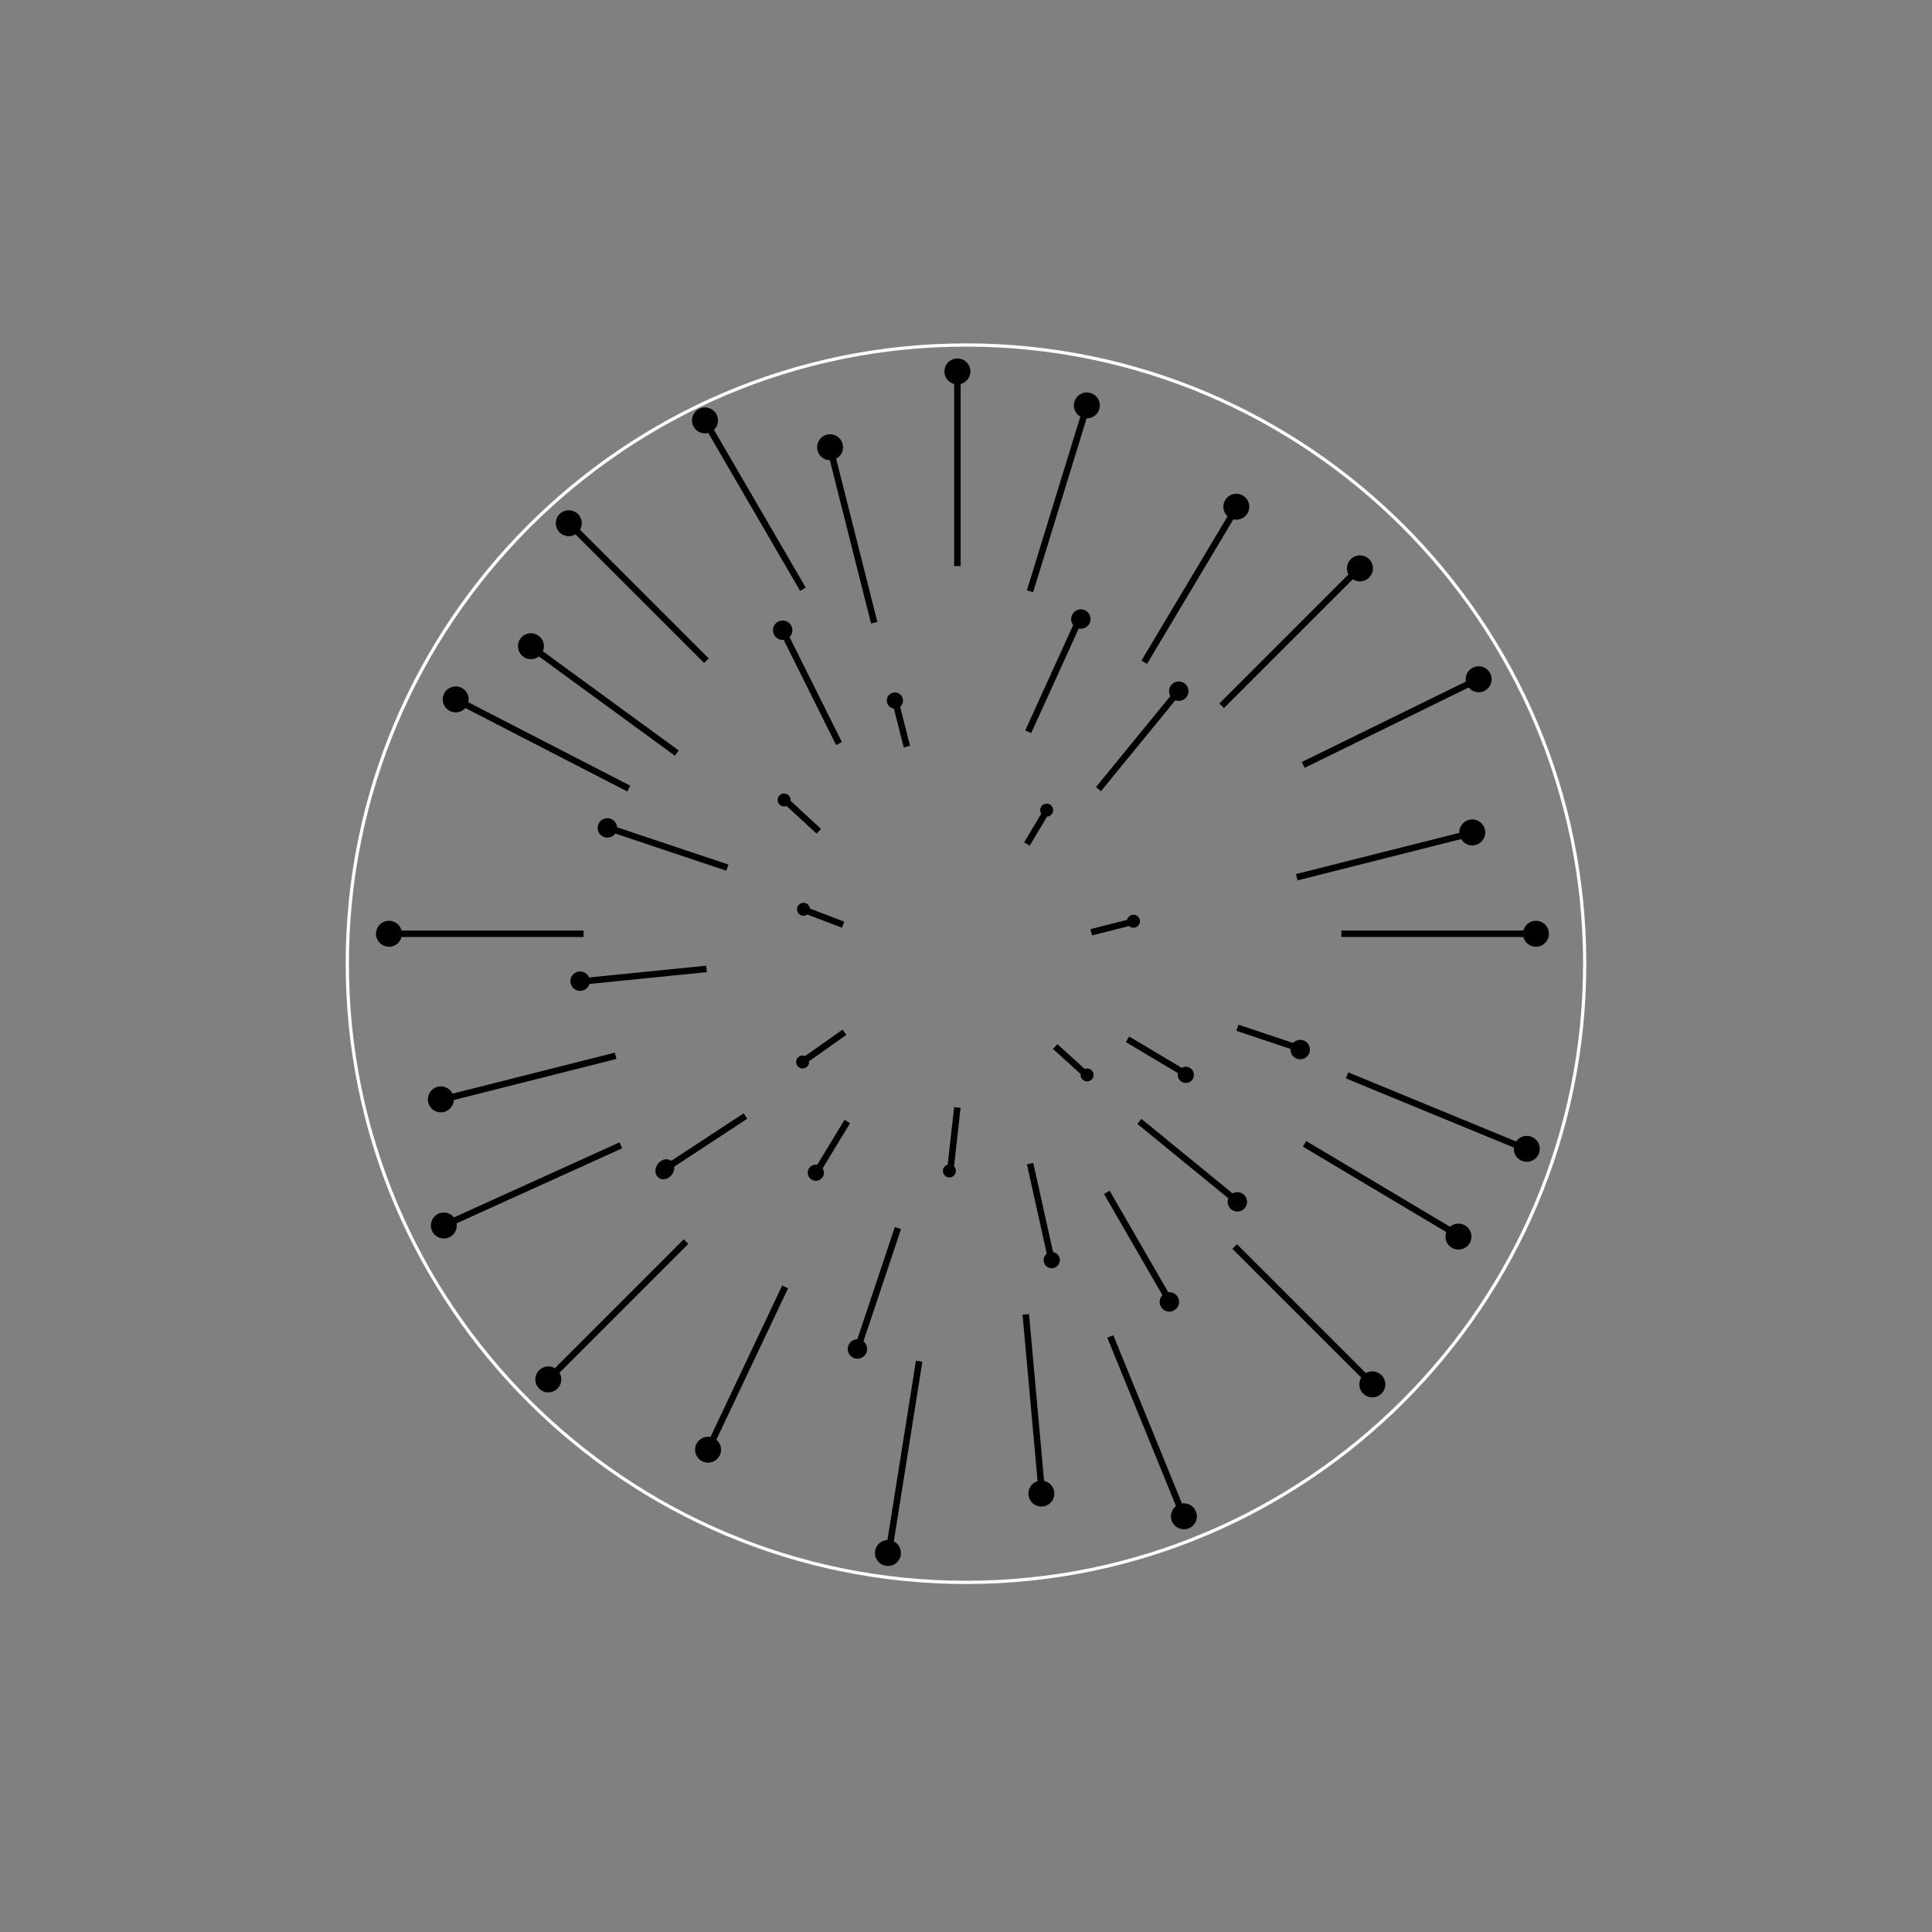 <?xml version="1.0" encoding="utf-8"?>
<!-- Generator: Adobe Illustrator 17.1.0, SVG Export Plug-In . SVG Version: 6.00 Build 0)  -->
<!DOCTYPE svg PUBLIC "-//W3C//DTD SVG 1.1//EN" "http://www.w3.org/Graphics/SVG/1.1/DTD/svg11.dtd">
<svg version="1.1" id="Ebene_1" xmlns="http://www.w3.org/2000/svg" xmlns:xlink="http://www.w3.org/1999/xlink" x="0px" y="0px"
	 viewBox="0 0 595.28 595.28" enable-background="new 0 0 595.28 595.28" xml:space="preserve">
<rect x="0" y="0" width="595.28" height="595.28" fill="#808080" stroke="none"/>
<g>
	<rect x="413.285" y="286.71" width="59.964" height="2"/>
</g>
<g>
	<rect x="119.847" y="286.71" width="59.964" height="2"/>
</g>
<g>
	<circle cx="119.846" cy="287.71" r="3.997"/>
</g>
<g>
	<circle cx="473.249" cy="287.71" r="3.998"/>
</g>
<g>
	<rect x="293.991" y="114.447" width="2" height="59.964"/>
</g>
<g>
	<rect x="277.305" y="418.909" transform="matrix(0.988 0.157 -0.157 0.988 74.008 -38.161)" width="2" height="59.963"/>
</g>
<g>
	<path d="M274.223,474.553c2.181,0.348,3.667,2.396,3.32,4.575c-0.347,2.182-2.396,3.669-4.575,3.321
		c-2.181-0.348-3.668-2.395-3.321-4.578C269.994,475.693,272.043,474.205,274.223,474.553z"/>
</g>
<g>
	<circle cx="294.991" cy="114.447" r="3.998"/>
</g>
<g>
	<rect x="166.475" y="181.41" transform="matrix(0.707 0.707 -0.707 0.707 186.526 -85.49)" width="59.964" height="2"/>
</g>
<g>
	<rect x="371.654" y="404.349" transform="matrix(0.707 0.707 -0.707 0.707 404.248 -165.276)" width="59.965" height="2"/>
</g>
<g>
	<circle cx="422.838" cy="426.551" r="3.997"/>
</g>
<g>
	<circle cx="175.255" cy="161.21" r="3.997"/>
</g>
<g>
	<rect x="189.146" y="373.834" transform="matrix(0.707 0.707 -0.707 0.707 341.248 -16.173)" width="2" height="59.963"/>
</g>
<g>
	<rect x="396.638" y="166.343" transform="matrix(0.707 0.707 -0.707 0.707 255.288 -223.67)" width="2" height="59.964"/>
</g>
<g>
	<circle cx="419.021" cy="175.124" r="3.997"/>
</g>
<g>
	<circle cx="168.946" cy="425.018" r="3.998"/>
</g>
<g>
	<rect x="412.721" y="341.557" transform="matrix(0.925 0.381 -0.381 0.925 163.801 -142.773)" width="59.965" height="2"/>
</g>
<g>
	<rect x="137.085" y="228.228" transform="matrix(0.889 0.458 -0.458 0.889 123.534 -51.061)" width="59.966" height="2"/>
</g>
<g>
	<circle cx="140.415" cy="215.496" r="3.996"/>
</g>
<g>
	<circle cx="470.427" cy="353.976" r="3.995"/>
</g>
<g>
	<rect x="325.043" y="123.583" transform="matrix(0.956 0.294 -0.294 0.956 59.633 -89.152)" width="2.001" height="59.964"/>
</g>
<g>
	<rect x="323.674" y="188.986" transform="matrix(0.91 0.414 -0.414 0.91 115.486 -115.849)" width="2" height="38.368"/>
</g>
<g>
	<circle cx="334.874" cy="124.913" r="3.996"/>
</g>
<g>
	<rect x="202.308" y="154.453" transform="matrix(0.503 0.865 -0.865 0.503 249.942 -123.496)" width="59.964" height="2"/>
</g>
<g>
	<rect x="323.472" y="438.439" transform="matrix(0.378 0.926 -0.926 0.378 626.746 -53.863)" width="59.964" height="2"/>
</g>
<g>
	<path d="M363.273,463.499c2.043-0.834,4.377,0.145,5.211,2.19c0.833,2.044-0.149,4.377-2.194,5.21
		c-2.039,0.834-4.374-0.146-5.206-2.188C360.249,466.665,361.23,464.333,363.273,463.499z"/>
</g>
<g>
	<circle cx="217.22" cy="129.532" r="3.996"/>
</g>
<g>
	<rect x="163.059" y="335.229" transform="matrix(0.413 0.911 -0.911 0.413 428.93 64.981)" width="2.001" height="59.964"/>
</g>
<g>
	<rect x="427.675" y="192.512" transform="matrix(0.44 0.898 -0.898 0.44 439.651 -260.358)" width="2" height="59.962"/>
</g>
<g>
	<path d="M452.008,211.053c-0.971-1.982-0.156-4.377,1.825-5.349c1.983-0.972,4.379-0.152,5.351,1.83
		c0.974,1.981,0.154,4.374-1.829,5.347C455.372,213.853,452.979,213.035,452.008,211.053z"/>
</g>
<g>
	<circle cx="136.755" cy="377.597" r="3.996"/>
</g>
<g>
	<rect x="397.701" y="365.767" transform="matrix(0.859 0.512 -0.512 0.859 248.108 -166.245)" width="55.602" height="2"/>
</g>
<g>
	<rect x="158.238" y="214.499" transform="matrix(0.808 0.59 -0.59 0.808 162.89 -68.251)" width="55.6" height="2"/>
</g>
<g>
	<circle cx="163.587" cy="199.104" r="3.996"/>
</g>
<g>
	<path d="M452.806,383.064c-1.13,1.896-3.584,2.516-5.479,1.384c-1.895-1.131-2.518-3.584-1.386-5.479
		c1.135-1.897,3.586-2.516,5.481-1.386C453.317,378.714,453.938,381.168,452.806,383.064z"/>
</g>
<g>
	<rect x="365.682" y="152.203" transform="matrix(0.859 0.513 -0.513 0.859 144.177 -162.558)" width="2" height="55.6"/>
</g>
<g>
	<rect x="229.069" y="393.746" transform="matrix(0.904 0.428 -0.428 0.904 202.447 -57.901)" width="2" height="55.601"/>
</g>
<g>
	<circle cx="218.17" cy="446.672" r="3.996"/>
</g>
<g>
	<circle cx="380.928" cy="156.132" r="3.997"/>
</g>
<g>
	<rect x="234.766" y="163.758" transform="matrix(0.245 0.97 -0.97 0.245 358.038 -130.151)" width="55.6" height="2"/>
</g>
<g>
	<rect x="290.679" y="431.528" transform="matrix(0.09 0.996 -0.996 0.09 720.696 76.535)" width="55.6" height="2"/>
</g>
<g>
	<path d="M320.502,456.218c2.201-0.198,4.143,1.419,4.34,3.618c0.201,2.2-1.425,4.144-3.624,4.341
		c-2.196,0.2-4.143-1.424-4.336-3.623C316.684,458.356,318.304,456.414,320.502,456.218z"/>
</g>
<g>
	<circle cx="255.758" cy="137.804" r="3.996"/>
</g>
<g>
	<rect x="161.793" y="304.126" transform="matrix(0.245 0.97 -0.97 0.245 444.813 92.884)" width="2" height="55.6"/>
</g>
<g>
	
		<rect x="425.676" y="235.489" transform="matrix(0.245 0.97 -0.97 0.245 577.362 -214.903)" width="2.001" height="55.599"/>
</g>
<g>
	<path d="M449.755,257.461c-0.54-2.139,0.752-4.313,2.891-4.852c2.146-0.54,4.318,0.758,4.859,2.896
		c0.54,2.14-0.758,4.312-2.899,4.853C452.467,260.899,450.292,259.602,449.755,257.461z"/>
</g>
<g>
	<circle cx="135.838" cy="338.733" r="3.997"/>
</g>
<g>
	<rect x="197.173" y="280.845" transform="matrix(0.1 0.995 -0.995 0.1 477.315 73.27)" width="2" height="39.055"/>
</g>
<g>
	<circle cx="178.743" cy="302.314" r="2.998"/>
</g>
<g>
	<rect x="346.609" y="356.94" transform="matrix(0.774 0.633 -0.633 0.774 309.362 -150.934)" width="39.052" height="2"/>
</g>
<g>
	<path d="M378.929,368.403c1.048-1.278,2.94-1.47,4.22-0.421c1.28,1.046,1.47,2.936,0.422,4.22c-1.046,1.28-2.938,1.47-4.22,0.422
		C378.069,371.573,377.881,369.688,378.929,368.403z"/>
</g>
<g>
	
		<rect x="349.836" y="208.549" transform="matrix(0.774 0.633 -0.633 0.774 223.636 -170.578)" width="2.001" height="39.053"/>
</g>
<g>
	<circle cx="363.2" cy="212.961" r="2.997"/>
</g>
<g>
	<rect x="380.721" y="319.15" transform="matrix(0.948 0.317 -0.317 0.948 121.82 -107.522)" width="20.425" height="2"/>
</g>
<g>
	<rect x="186.048" y="260.29" transform="matrix(0.948 0.317 -0.317 0.948 93.548 -51.733)" width="39.053" height="2"/>
</g>
<g>
	<circle cx="187.139" cy="255.093" r="2.997"/>
</g>
<g>
	<circle cx="400.619" cy="323.39" r="2.998"/>
</g>
<g>
	<rect x="269.386" y="377.598" transform="matrix(0.948 0.317 -0.317 0.948 140.034 -65.288)" width="2" height="39.052"/>
</g>
<g>
	<circle cx="264.189" cy="415.64" r="2.997"/>
</g>
<g>
	<circle cx="333.026" cy="190.736" r="2.997"/>
</g>
<g>
	<rect x="230.345" y="210.657" transform="matrix(0.446 0.895 -0.895 0.446 327.79 -106.404)" width="39.054" height="2"/>
</g>
<g>
	<rect x="331.017" y="383.224" transform="matrix(0.5 0.866 -0.866 0.5 508.26 -111.393)" width="39.056" height="2"/>
</g>
<g>
	<path d="M358.803,398.544c1.434-0.828,3.269-0.336,4.094,1.102c0.827,1.43,0.335,3.262-1.099,4.093
		c-1.435,0.826-3.268,0.331-4.094-1.102C356.876,401.203,357.368,399.37,358.803,398.544z"/>
</g>
<g>
	<circle cx="241.158" cy="194.182" r="2.997"/>
</g>
<g>
	
		<rect x="216.341" y="337.124" transform="matrix(0.549 0.836 -0.836 0.549 392.198 -22.918)" width="2.001" height="29.873"/>
</g>
<g>
	<path d="M202.378,362.283c-0.841-1.287-0.412-3.229,0.959-4.342c1.37-1.119,3.164-0.978,4.004,0.307
		c0.842,1.286,0.412,3.233-0.958,4.346C205.011,363.711,203.219,363.57,202.378,362.283z"/>
</g>
<g>
	<rect x="345.622" y="324.74" transform="matrix(0.859 0.512 -0.512 0.859 217.291 -136.548)" width="21.251" height="2"/>
</g>
<g>
	
		<rect x="239.722" y="250.303" transform="matrix(0.736 0.677 -0.677 0.736 235.509 -100.768)" width="14.233" height="1.999"/>
</g>
<g>
	<circle cx="241.603" cy="246.482" r="1.998"/>
</g>
<g>
	<path d="M367.516,332.464c-0.707,1.189-2.239,1.573-3.424,0.865c-1.185-0.707-1.573-2.239-0.864-3.424
		c0.706-1.185,2.238-1.571,3.423-0.865C367.836,329.747,368.224,331.279,367.516,332.464z"/>
</g>
<g>
	
		<rect x="318.361" y="248.748" transform="matrix(0.859 0.512 -0.512 0.859 175.706 -127.64)" width="1.999" height="12.238"/>
</g>
<g>
	<rect x="255.051" y="344.186" transform="matrix(0.855 0.519 -0.519 0.855 220.773 -81.613)" width="2" height="18.099"/>
</g>
<g>
	<circle cx="251.37" cy="361.329" r="2.498"/>
</g>
<g>
	<circle cx="322.497" cy="249.612" r="1.999"/>
</g>
<g>
	<rect x="269.951" y="221.481" transform="matrix(0.245 0.97 -0.97 0.245 425.343 -101.145)" width="15.304" height="2"/>
</g>
<g>
	
		<rect x="305.615" y="372.481" transform="matrix(0.217 0.976 -0.976 0.217 615.584 -20.8)" width="30.296" height="2.001"/>
</g>
<g>
	<path d="M323.511,385.831c1.349-0.3,2.684,0.544,2.982,1.892c0.302,1.349-0.549,2.684-1.895,2.984
		c-1.346,0.299-2.683-0.551-2.982-1.897C321.316,387.462,322.165,386.126,323.511,385.831z"/>
</g>
<g>
	<rect x="292.687" y="341.192" transform="matrix(0.994 0.111 -0.111 0.994 40.923 -30.509)" width="2" height="20.079"/>
</g>
<g>
	<circle cx="292.521" cy="360.788" r="1.998"/>
</g>
<g>
	<circle cx="275.729" cy="215.845" r="2.498"/>
</g>
<g>
	<rect x="252.707" y="314.862" transform="matrix(0.576 0.817 -0.817 0.576 371.303 -70.586)" width="2" height="15.676"/>
</g>
<g>
	<rect x="341.814" y="278.834" transform="matrix(0.245 0.97 -0.97 0.245 535.568 -116.853)" width="2" height="13.251"/>
</g>
<g>
	<circle cx="349.239" cy="283.838" r="1.998"/>
</g>
<g>
	<circle cx="247.301" cy="327.216" r="1.998"/>
</g>
<g>
	<path fill="#FFFFFF" d="M297.636,488.059c-105.388,0-191.128-85.741-191.128-191.131c0-105.388,85.74-191.128,191.128-191.128
		c105.391,0,191.132,85.74,191.132,191.128C488.768,402.317,403.026,488.059,297.636,488.059z M297.636,106.799
		c-104.837,0-190.128,85.291-190.128,190.128c0,104.838,85.291,190.131,190.128,190.131c104.839,0,190.132-85.293,190.132-190.131
		C487.768,192.09,402.475,106.799,297.636,106.799z"/>
</g>
<g>
	<rect x="247.135" y="281.533" transform="matrix(0.934 0.357 -0.357 0.934 117.446 -71.921)" width="13.251" height="2"/>
</g>
<g>
	<circle cx="247.57" cy="280.17" r="1.999"/>
</g>
<g>
	
		<rect x="323.418" y="325.749" transform="matrix(0.741 0.672 -0.672 0.741 305.038 -137.006)" width="13.25" height="2.001"/>
</g>
<g>
	<circle cx="334.952" cy="331.2" r="1.998"/>
</g>
</svg>
